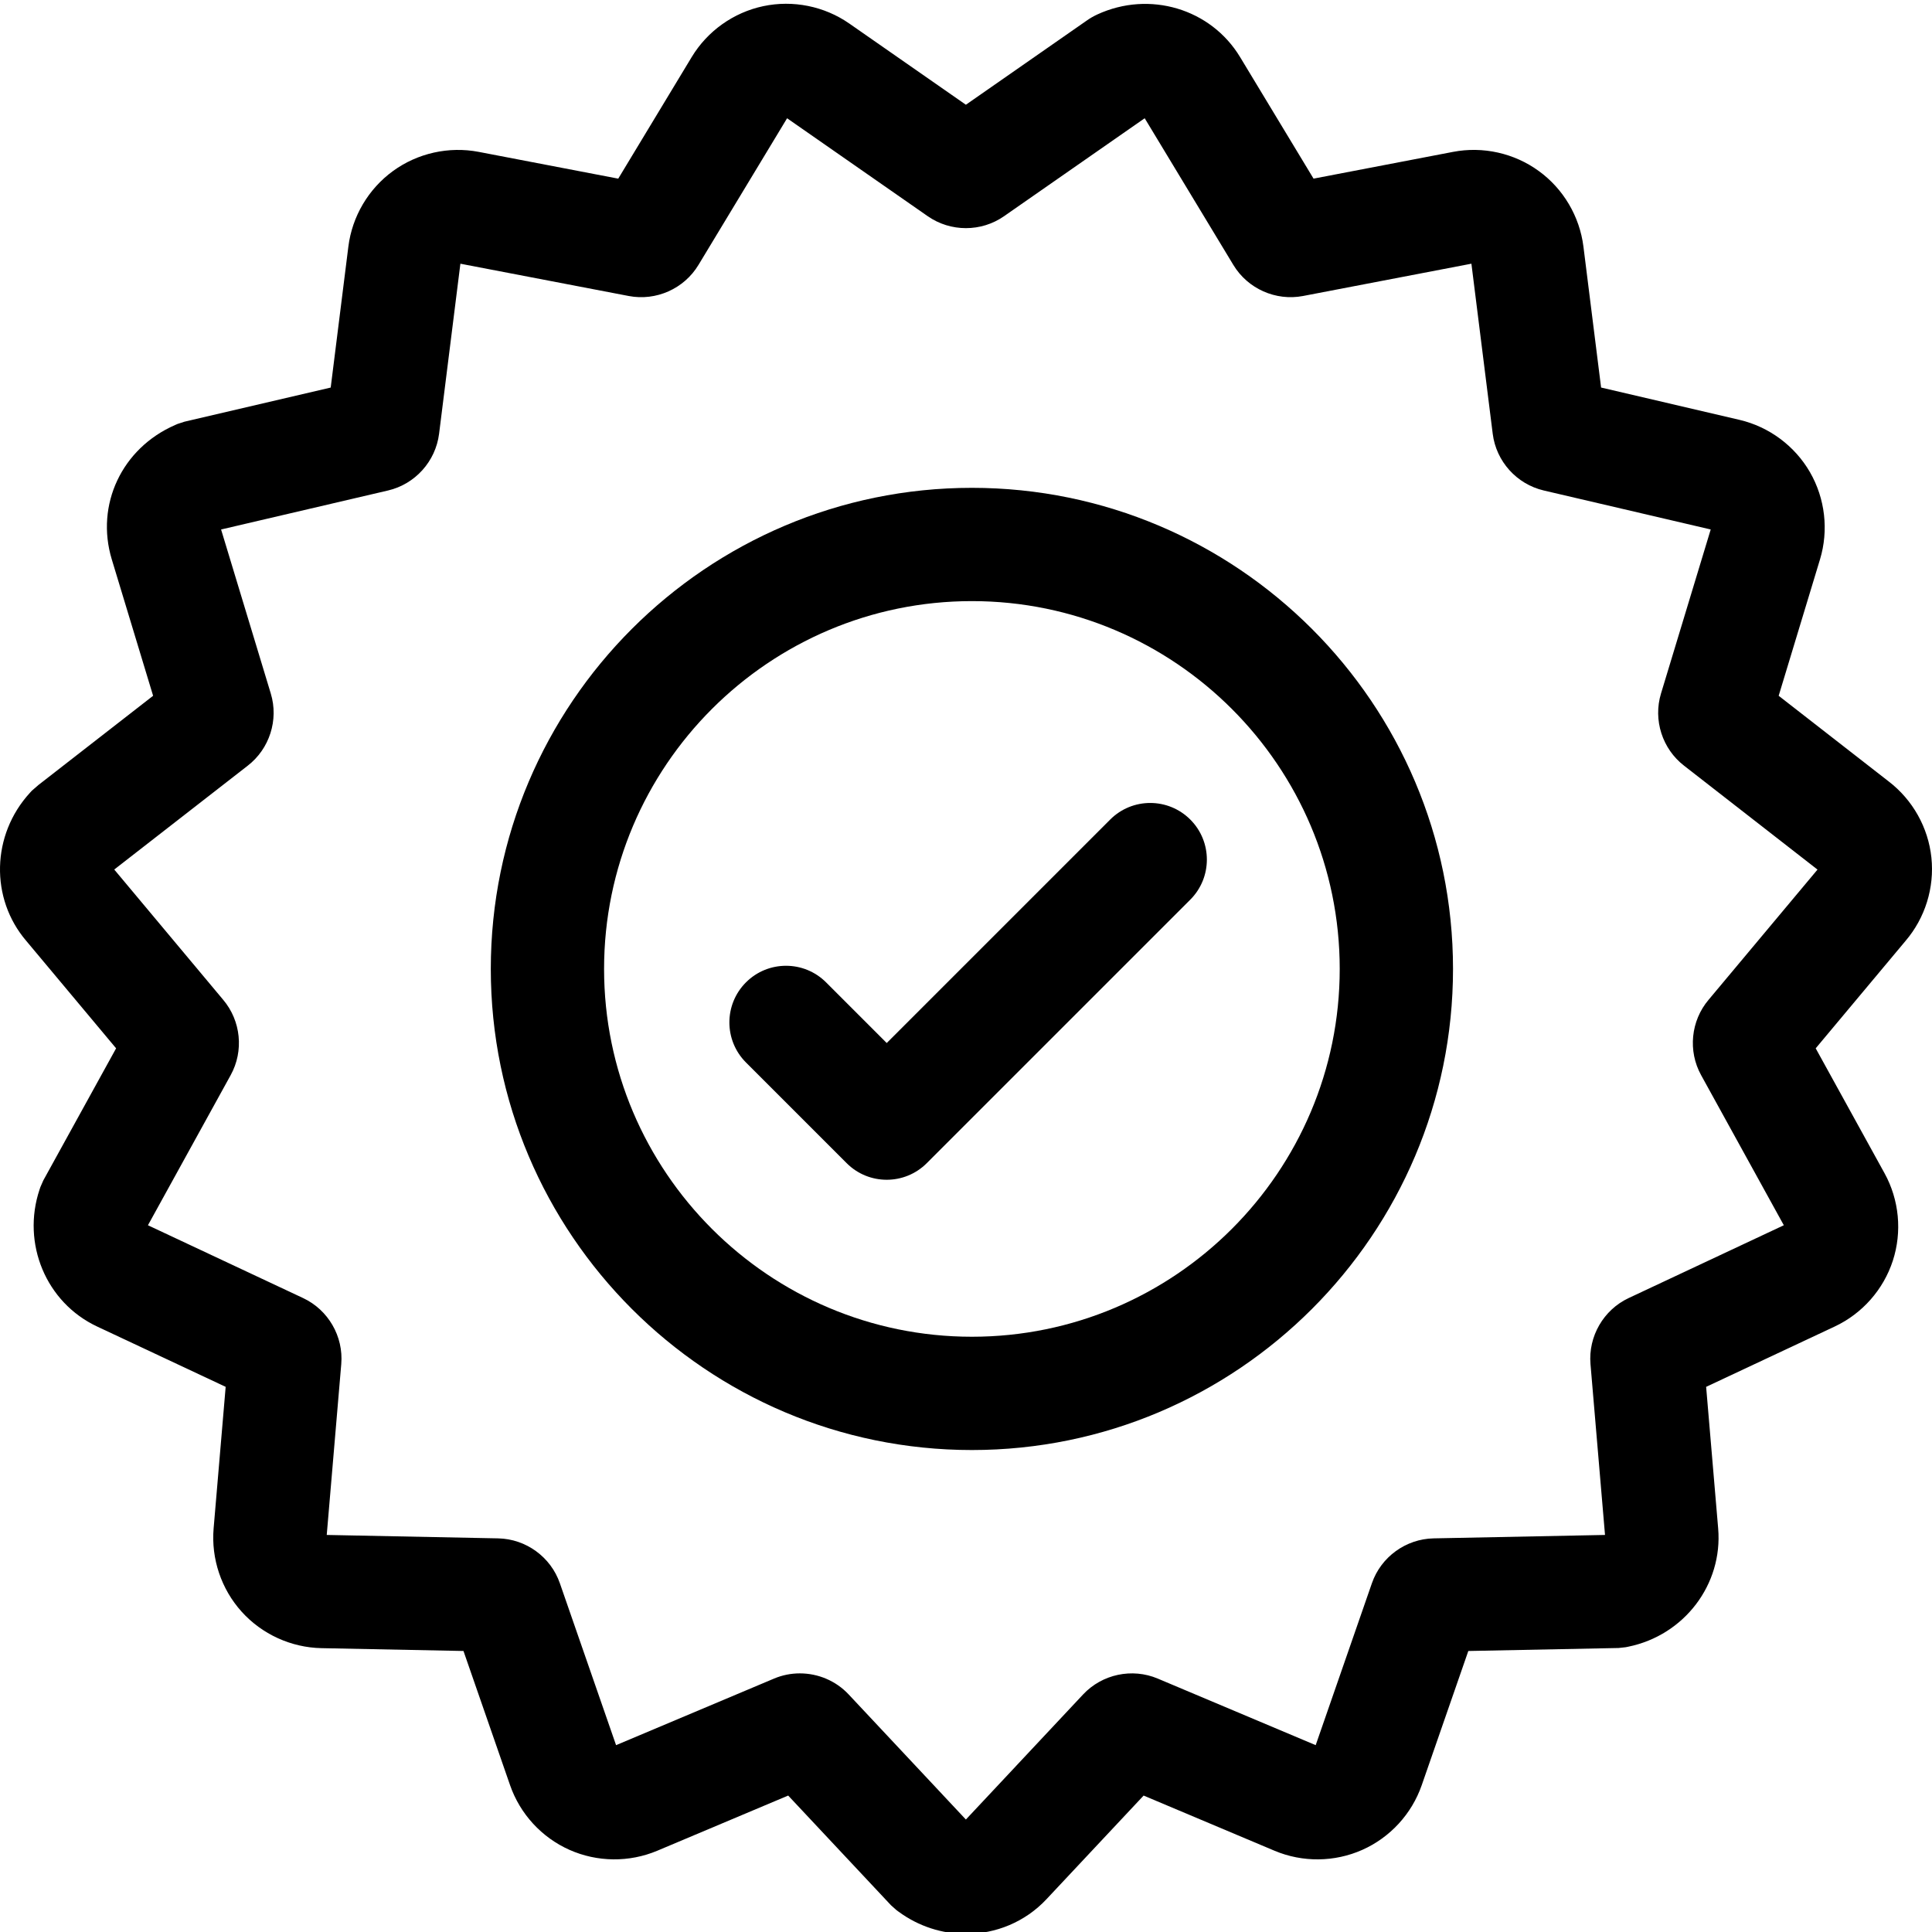 <svg xmlns="http://www.w3.org/2000/svg" width="511pt" height="511pt" viewBox="0 0 511.998 511">
    <g fill="rgb(0%,0%,0%)">
        <path d="M511.84 226.781v-.004c-.836-7.976-4.969-15.328-11.336-20.199l-29.14-22.687 10.952-36.141c2.336-7.71 1.368-16.137-2.66-23.121-4.031-6.98-10.844-12.031-18.691-13.867l-36.66-8.559-4.68-37.351c-1.004-8-5.316-15.305-11.832-20.032-6.523-4.746-14.809-6.593-22.719-5.07l-36.972 7.09-19.473-32.223C320.879 1.793 304.605-3.05 290.785 3.34c-.973.45-1.91.988-2.726 1.566l-32.09 22.352-30.895-21.52c-6.613-4.601-14.922-6.277-22.804-4.605-7.883 1.672-14.797 6.594-18.965 13.492L163.84 46.844l-36.977-7.094c-7.918-1.516-16.195.332-22.707 5.066C97.633 49.555 93.32 56.86 92.32 64.852l-4.68 37.355-38.773 9.05-1.82.595-.672.293c-14.086 6.16-21.133 21.136-16.75 35.605l10.95 36.14-30.391 23.641-1.762 1.531-.496.543c-10.2 11.141-10.598 27.993-.95 39.258l23.794 28.453-19.286 34.997-.77 1.75-.222.652c-4.808 14.37 1.742 29.988 15.235 36.32l34.078 15.992-3.192 37.508c-.683 8.035 2.02 16.078 7.41 22.063 5.391 5.988 13.106 9.515 21.168 9.68l37.637.75 12.344 35.558c2.64 7.617 8.379 13.867 15.738 17.14 7.36 3.278 15.84 3.364 23.278.235l34.69-14.621 27.231 29.058 1.426 1.27.55.41c5.38 3.973 11.665 5.918 17.892 5.918 7.878 0 15.66-3.117 21.351-9.191l25.742-27.465 34.696 14.625c7.421 3.125 15.898 3.039 23.257-.235 7.368-3.277 13.106-9.527 15.747-17.14l12.347-35.563 39.813-.793 1.89-.207.68-.136c14.844-3.028 25.09-16.508 23.828-31.352l-3.187-37.512 34.082-15.992c7.293-3.422 12.906-9.781 15.398-17.45 2.488-7.663 1.688-16.108-2.203-23.167l-18.242-33.102 23.797-28.453c5.199-6.074 7.703-14.113 6.867-22.082zm-59.043 37.668c-4.715 5.567-5.52 13.57-1.992 19.965l21.925 39.79-41.128 19.3c-6.668 3.133-10.727 10.168-10.106 17.508l3.848 45.265-45.422.907c-7.363.148-13.938 4.921-16.352 11.882l-14.898 42.918-41.86-17.644c-6.789-2.86-14.734-1.176-19.777 4.203l-31.066 33.148-31.067-33.152c-3.402-3.633-8.132-5.578-12.937-5.578-2.309 0-4.633.45-6.832 1.379l-41.867 17.644-14.895-42.906c-2.41-6.965-8.984-11.746-16.355-11.894l-45.426-.907 3.847-45.265c.626-7.34-3.437-14.375-10.105-17.508l-41.125-19.3 21.926-39.786c3.531-6.402 2.722-14.402-1.996-19.973l-28.86-34.511 35.36-27.508c5.789-4.465 8.25-12.137 6.125-19.13L58.59 139.82l44.246-10.336c7.168-1.675 12.602-7.707 13.523-15.02l5.649-45.077 44.625 8.558c7.234 1.383 14.648-1.922 18.46-8.222l23.493-38.883 37.277 25.96c6.047 4.212 14.172 4.216 20.215 0l37.277-25.964 23.497 38.875c3.804 6.309 11.234 9.617 18.468 8.23l44.618-8.558 5.648 45.074c.914 7.309 6.348 13.348 13.527 15.027l44.242 10.332-13.175 43.477c-2.121 7.008.343 14.676 6.132 19.137l35.344 27.52zm0 0"/>
        <path d="M257.563 128.781c-70.301 0-127.497 57.192-127.497 127.496 0 70.301 57.196 127.496 127.496 127.496 70.305 0 127.5-57.195 127.5-127.496 0-70.304-57.199-127.496-127.5-127.496zm0 224.969c-53.747 0-97.477-43.727-97.477-97.473 0-53.75 43.73-97.476 97.476-97.476 53.75 0 97.477 43.726 97.477 97.476 0 53.746-43.726 97.473-97.476 97.473zm0 0"/>
        <path d="M294.21 216.691l-59.222 59.22-16.07-16.075c-5.863-5.86-15.367-5.86-21.227 0-5.863 5.863-5.863 15.367 0 21.23l26.684 26.684c2.93 2.934 6.773 4.398 10.613 4.398s7.684-1.464 10.614-4.398l69.835-69.832c5.86-5.863 5.86-15.367 0-21.227-5.863-5.863-15.367-5.863-21.226 0zm0 0"/>
    </g>
</svg>
